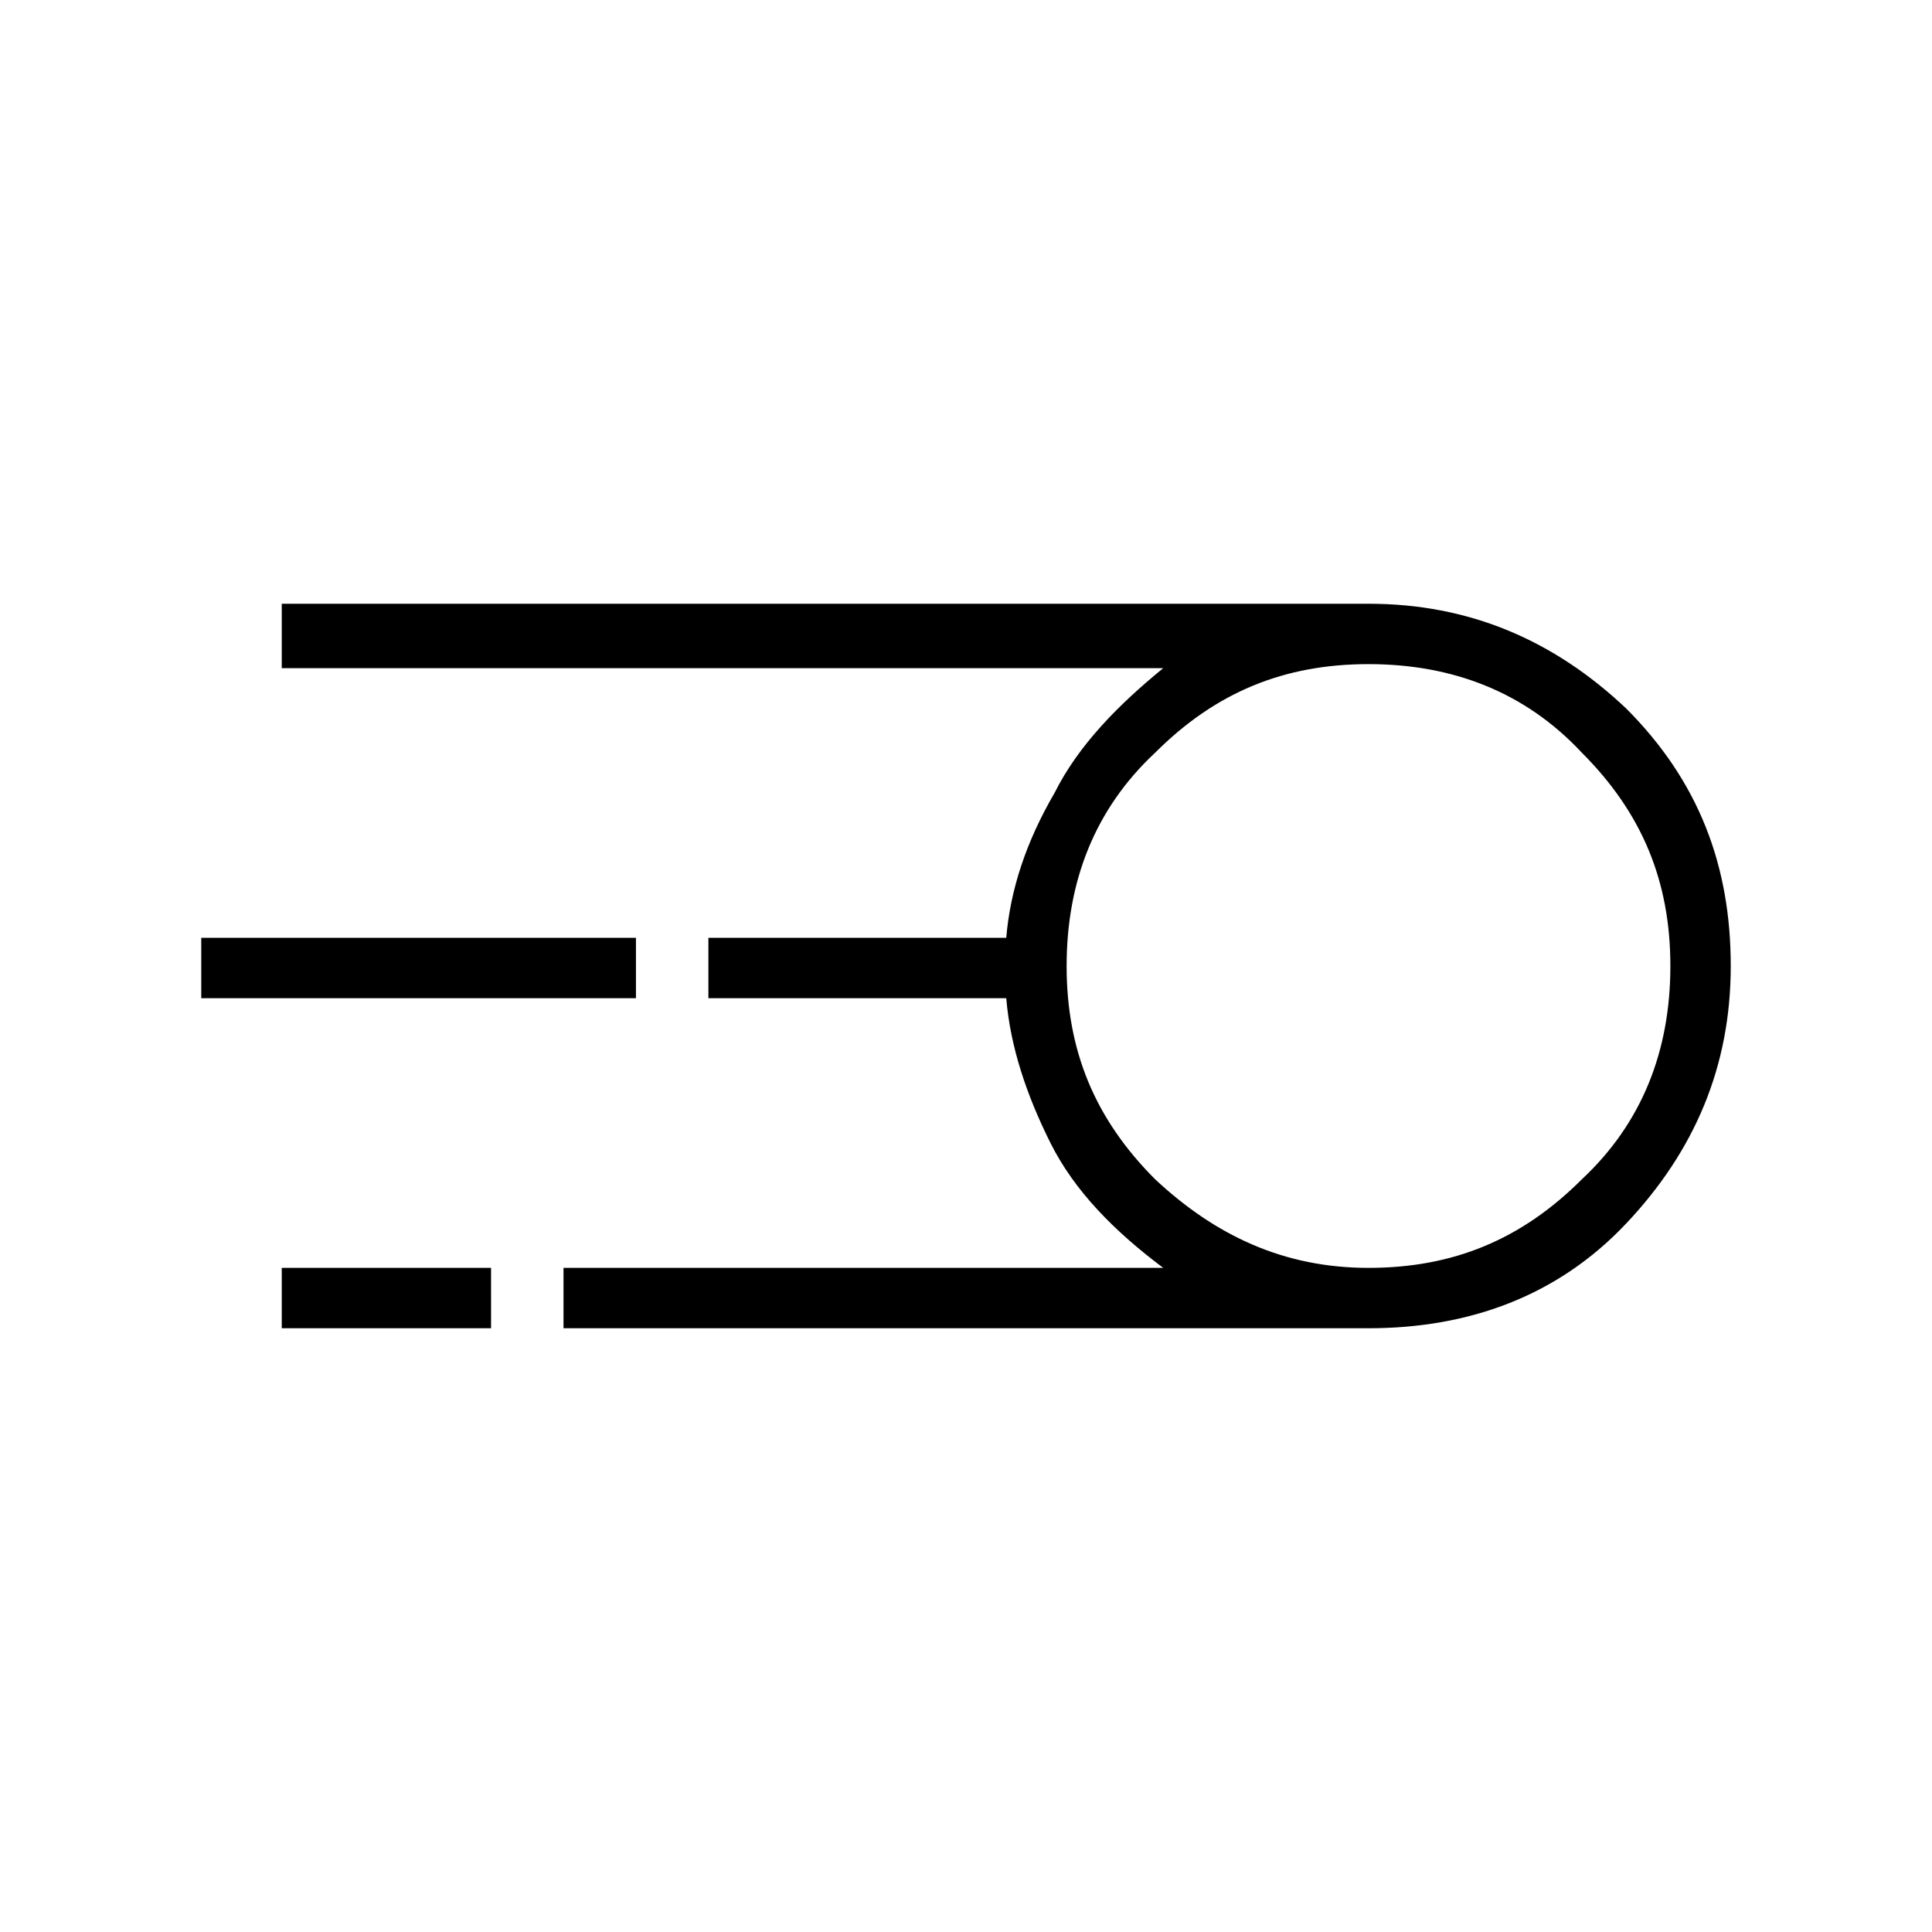 <?xml version="1.0" encoding="utf-8"?>
<!-- Generator: Adobe Illustrator 26.3.1, SVG Export Plug-In . SVG Version: 6.00 Build 0)  -->
<svg version="1.1" id="Слой_1" xmlns="http://www.w3.org/2000/svg" xmlns:xlink="http://www.w3.org/1999/xlink" x="0px" y="0px"
	 viewBox="0 0 48 48" style="enable-background:new 0 0 48 48;" xml:space="preserve">
<path d="M14,33v-1.5h14.9c-1.2-0.9-2.2-1.9-2.8-3.1c-0.6-1.2-1-2.4-1.1-3.6h-7.4v-1.5H25c0.1-1.2,0.5-2.4,1.2-3.6
	c0.6-1.2,1.6-2.2,2.7-3.1H7V15h27c2.5,0,4.6,0.9,6.4,2.6c1.8,1.8,2.6,3.9,2.6,6.4s-0.9,4.6-2.6,6.4C38.7,32.2,36.5,33,34,33H14z
	 M34,31.5c2.1,0,3.8-0.7,5.3-2.2c1.5-1.4,2.2-3.2,2.2-5.3s-0.7-3.8-2.2-5.3c-1.4-1.5-3.2-2.2-5.3-2.2s-3.8,0.7-5.3,2.2
	c-1.5,1.4-2.2,3.2-2.2,5.3s0.7,3.8,2.2,5.3C30.2,30.7,31.9,31.5,34,31.5z M5,24.8v-1.5h10.8v1.5H5z M7,33v-1.5h5.2V33H7z"/>
</svg>
